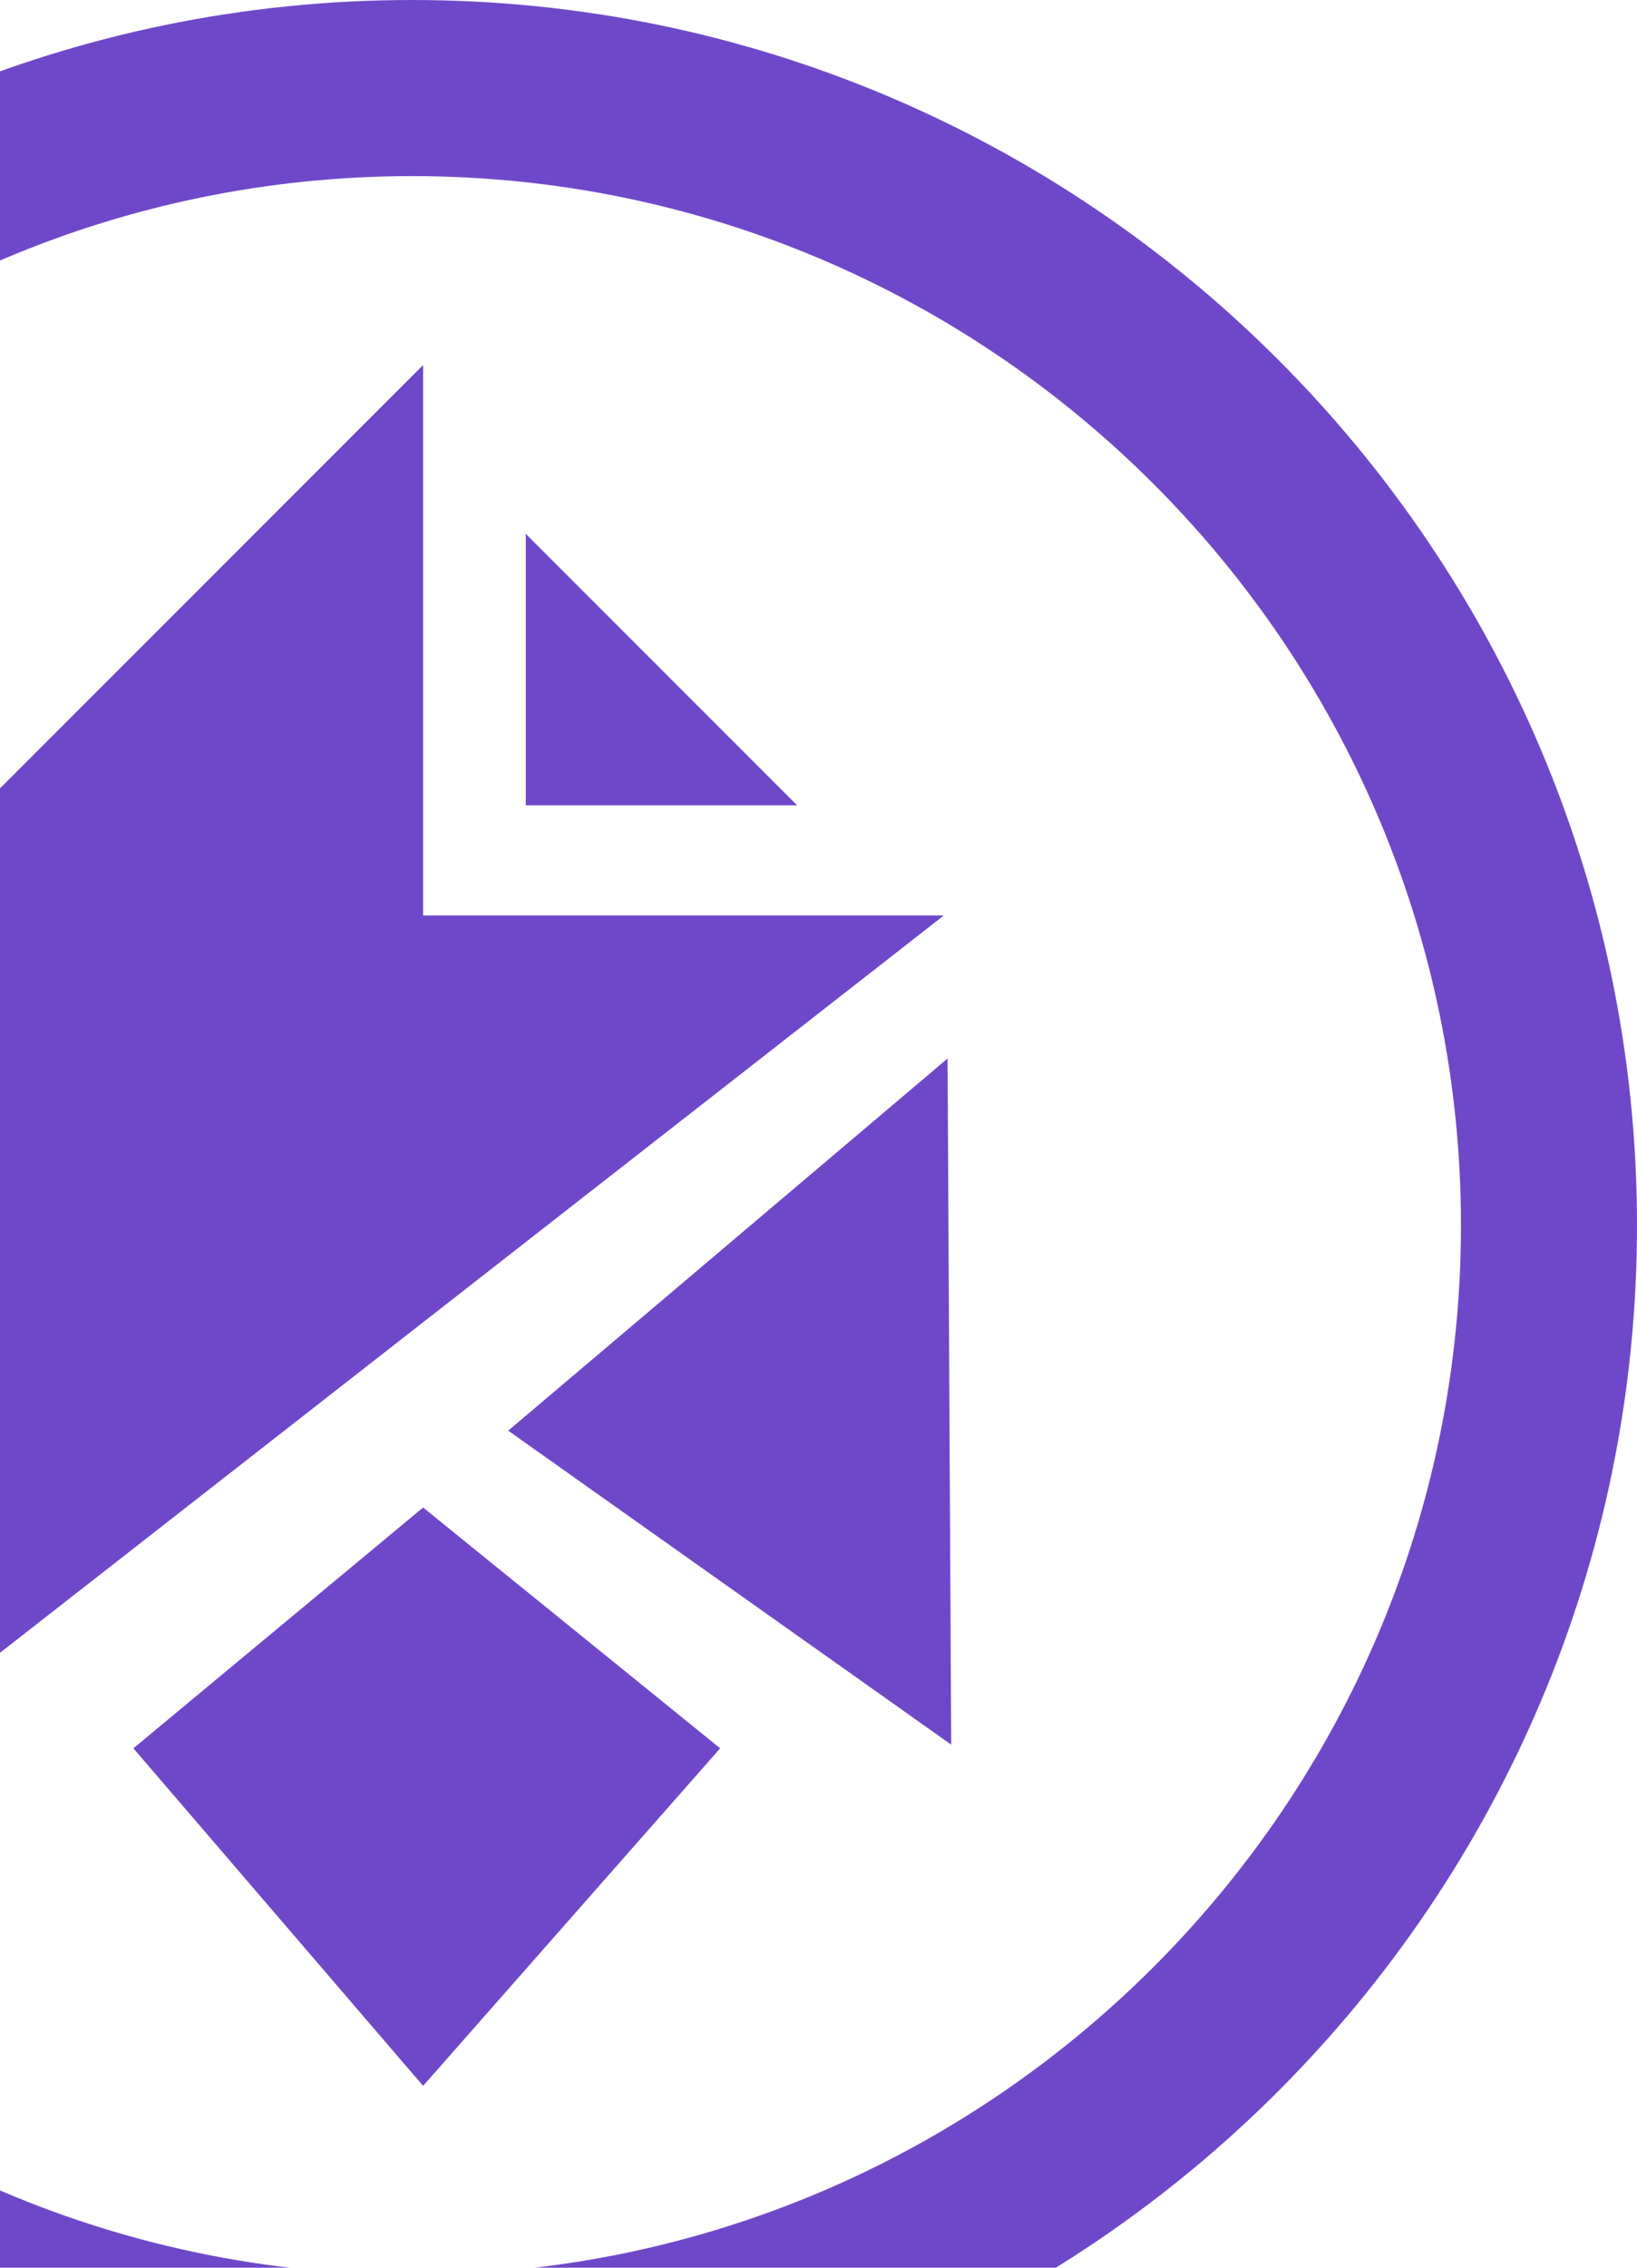 <svg width="286" height="396" viewBox="0 0 286 396" fill="none" xmlns="http://www.w3.org/2000/svg">
<path d="M72 428C-45.998 428 -142 331.999 -142 214C-142 96.001 -45.998 0 72 0C189.999 0 286 96.001 286 214C286 331.999 189.999 428 72 428ZM72 30.755C-29.043 30.755 -111.245 112.958 -111.245 214C-111.245 315.042 -29.043 397.245 72 397.245C173.042 397.245 255.245 315.042 255.245 214C255.245 112.958 173.042 30.755 72 30.755Z" fill="#6F48C9"/>
<path d="M164.903 159.861L-22.185 305.944V159.861L73.921 63.75V159.861H164.903Z" fill="#6F48C9"/>
<path d="M139.273 140.639H91.861V93.227L139.273 140.639Z" fill="#6F48C9"/>
<path d="M165.546 184.847L166.186 304.662L88.788 249.833L165.546 184.847Z" fill="#6F48C9"/>
<path d="M73.922 263.254L125.82 305.301L73.922 364.25L23.306 305.301L73.922 263.254Z" fill="#6F48C9"/>
</svg>
